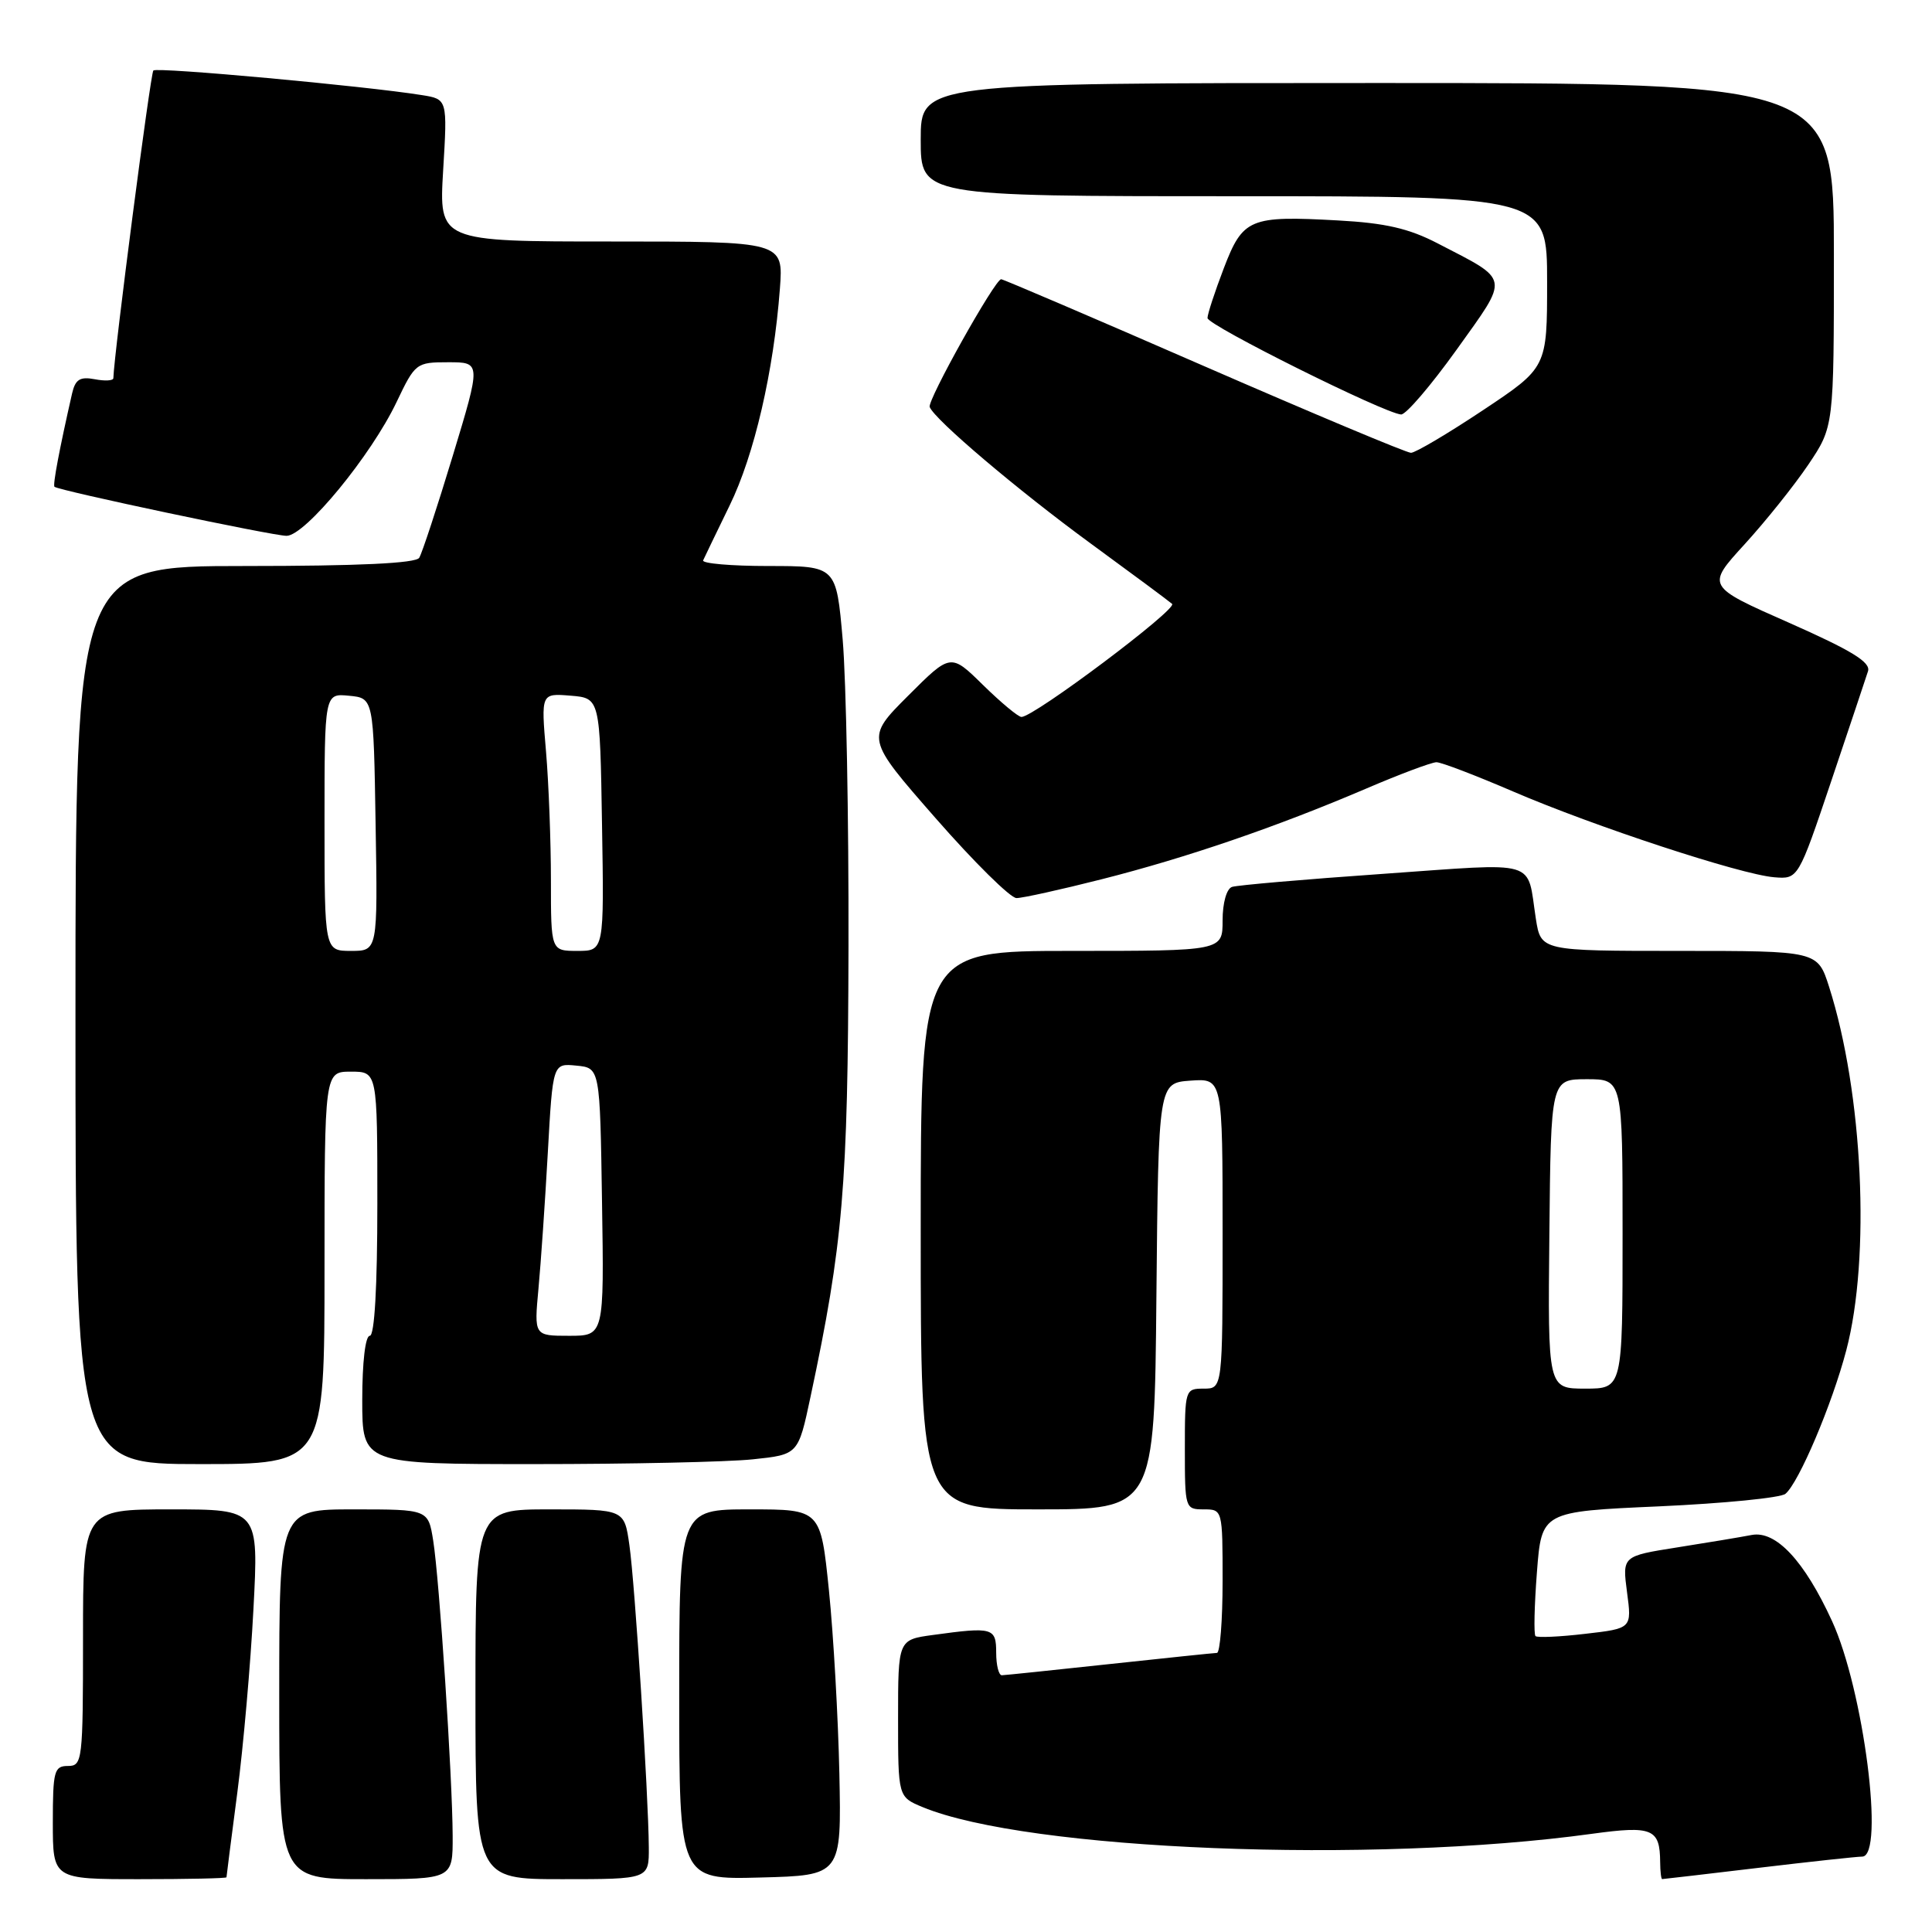 <?xml version="1.0" encoding="UTF-8" standalone="no"?>
<!DOCTYPE svg PUBLIC "-//W3C//DTD SVG 1.1//EN" "http://www.w3.org/Graphics/SVG/1.1/DTD/svg11.dtd" >
<svg xmlns="http://www.w3.org/2000/svg" xmlns:xlink="http://www.w3.org/1999/xlink" version="1.1" viewBox="0 0 256 256">
 <g >
 <path fill="currentColor"
d=" M 30.01 248.75 C 30.01 248.61 30.66 243.55 31.45 237.50 C 32.24 231.45 33.20 220.54 33.58 213.25 C 34.28 200.00 34.28 200.00 22.64 200.00 C 11.00 200.00 11.00 200.00 11.00 217.00 C 11.00 233.33 10.92 234.00 9.00 234.00 C 7.18 234.00 7.00 234.67 7.00 241.50 C 7.00 249.00 7.00 249.00 18.50 249.00 C 24.82 249.00 30.00 248.89 30.01 248.75 Z  M 59.98 243.25 C 59.95 235.50 58.22 209.25 57.40 204.13 C 56.74 200.00 56.74 200.00 46.87 200.00 C 37.00 200.00 37.00 200.00 37.00 224.50 C 37.00 249.00 37.00 249.00 48.50 249.00 C 60.00 249.00 60.00 249.00 59.98 243.25 Z  M 85.97 244.75 C 85.92 237.76 84.13 209.86 83.40 204.75 C 82.73 200.00 82.73 200.00 72.86 200.00 C 63.00 200.00 63.00 200.00 63.00 224.50 C 63.00 249.00 63.00 249.00 74.50 249.00 C 86.00 249.00 86.00 249.00 85.97 244.75 Z  M 111.22 235.00 C 111.06 227.57 110.44 216.66 109.84 210.75 C 108.74 200.00 108.74 200.00 99.37 200.00 C 90.00 200.00 90.00 200.00 90.00 224.53 C 90.00 249.07 90.00 249.07 100.75 248.78 C 111.50 248.50 111.50 248.50 111.22 235.00 Z  M 233.00 247.50 C 239.88 246.68 246.06 246.01 246.75 246.01 C 249.77 245.99 246.94 223.89 242.75 214.79 C 239.09 206.82 235.33 202.79 232.12 203.39 C 230.68 203.67 226.23 204.41 222.23 205.04 C 214.96 206.19 214.96 206.19 215.59 210.98 C 216.23 215.78 216.23 215.78 210.05 216.49 C 206.66 216.89 203.69 217.02 203.46 216.79 C 203.22 216.56 203.31 212.75 203.65 208.33 C 204.27 200.29 204.27 200.29 219.84 199.60 C 228.41 199.21 235.94 198.47 236.58 197.94 C 238.36 196.45 242.75 186.11 244.64 178.93 C 247.88 166.62 246.85 144.82 242.36 130.75 C 240.84 126.00 240.84 126.00 222.51 126.00 C 204.18 126.00 204.18 126.00 203.51 121.75 C 202.27 113.75 204.20 114.32 183.26 115.79 C 172.94 116.51 163.94 117.29 163.25 117.52 C 162.53 117.76 162.00 119.63 162.00 121.97 C 162.00 126.00 162.00 126.00 142.00 126.00 C 122.00 126.00 122.00 126.00 122.00 163.00 C 122.00 200.00 122.00 200.00 137.48 200.00 C 152.97 200.00 152.97 200.00 153.23 171.75 C 153.50 143.50 153.50 143.50 157.75 143.19 C 162.00 142.89 162.00 142.89 162.00 163.44 C 162.00 184.00 162.00 184.00 159.50 184.00 C 157.04 184.00 157.00 184.13 157.00 192.00 C 157.00 199.87 157.04 200.00 159.50 200.00 C 161.99 200.00 162.00 200.03 162.00 209.50 C 162.00 214.72 161.66 219.01 161.25 219.02 C 160.84 219.03 154.43 219.70 147.00 220.50 C 139.57 221.30 133.16 221.97 132.75 221.98 C 132.34 221.99 132.00 220.65 132.00 219.00 C 132.00 215.68 131.56 215.55 123.64 216.64 C 119.00 217.27 119.00 217.27 119.00 227.69 C 119.00 238.10 119.00 238.10 122.25 239.45 C 136.12 245.19 181.75 247.01 210.93 242.99 C 218.96 241.89 219.95 242.30 219.98 246.75 C 219.99 247.99 220.11 249.00 220.25 248.99 C 220.39 248.99 226.12 248.32 233.00 247.50 Z  M 43.00 168.00 C 43.00 142.00 43.00 142.00 46.50 142.00 C 50.00 142.00 50.00 142.00 50.00 159.50 C 50.00 170.50 49.63 177.00 49.00 177.00 C 48.41 177.00 48.00 180.50 48.00 185.50 C 48.00 194.00 48.00 194.00 70.85 194.00 C 83.42 194.00 96.42 193.72 99.74 193.37 C 105.77 192.74 105.77 192.74 107.39 185.12 C 111.71 164.86 112.36 157.18 112.43 125.50 C 112.47 108.45 112.12 90.11 111.66 84.75 C 110.81 75.00 110.81 75.00 101.82 75.00 C 96.88 75.00 92.98 74.66 93.17 74.25 C 93.35 73.84 94.93 70.58 96.67 67.00 C 99.95 60.30 102.52 49.19 103.34 38.25 C 103.81 32.00 103.81 32.00 80.99 32.00 C 58.16 32.00 58.16 32.00 58.72 22.57 C 59.29 13.14 59.29 13.14 55.89 12.60 C 48.34 11.39 20.80 8.87 20.32 9.34 C 19.94 9.73 15.12 46.78 15.02 50.11 C 15.01 50.45 13.90 50.51 12.55 50.25 C 10.60 49.88 9.98 50.27 9.55 52.14 C 7.87 59.51 6.97 64.29 7.22 64.50 C 7.83 65.02 36.16 71.00 37.97 71.00 C 40.43 71.00 49.19 60.34 52.56 53.25 C 55.01 48.11 55.15 48.00 59.40 48.00 C 63.75 48.00 63.75 48.00 59.99 60.41 C 57.92 67.24 55.92 73.31 55.55 73.91 C 55.10 74.64 47.53 75.00 32.44 75.00 C 10.00 75.00 10.00 75.00 10.00 134.50 C 10.00 194.00 10.00 194.00 26.50 194.00 C 43.00 194.00 43.00 194.00 43.00 168.00 Z  M 145.96 116.51 C 157.25 113.65 169.17 109.56 180.96 104.52 C 185.48 102.58 189.70 101.00 190.34 101.00 C 190.98 101.00 195.55 102.75 200.50 104.88 C 211.26 109.51 230.63 115.87 235.08 116.24 C 238.27 116.50 238.27 116.50 242.65 103.50 C 245.05 96.35 247.25 89.80 247.52 88.94 C 247.90 87.75 245.37 86.20 237.06 82.52 C 226.09 77.68 226.09 77.68 231.15 72.14 C 233.93 69.10 237.74 64.34 239.61 61.57 C 243.00 56.53 243.00 56.53 243.00 33.76 C 243.00 11.00 243.00 11.00 182.50 11.00 C 122.00 11.00 122.00 11.00 122.00 18.50 C 122.00 26.00 122.00 26.00 163.50 26.00 C 205.00 26.00 205.00 26.00 205.00 37.35 C 205.00 48.70 205.00 48.70 196.51 54.35 C 191.84 57.46 187.54 60.00 186.96 60.00 C 186.38 60.00 174.03 54.82 159.52 48.50 C 145.01 42.17 132.93 37.00 132.66 37.00 C 131.84 37.00 122.85 53.07 123.19 53.93 C 123.83 55.60 134.86 64.95 144.50 72.00 C 150.00 76.02 154.87 79.63 155.31 80.02 C 156.08 80.68 137.01 95.00 135.35 95.00 C 134.92 95.00 132.64 93.10 130.27 90.78 C 125.97 86.55 125.97 86.55 120.33 92.19 C 114.70 97.82 114.70 97.82 123.97 108.41 C 129.07 114.24 133.89 119.00 134.69 119.00 C 135.49 119.00 140.56 117.88 145.96 116.51 Z  M 193.02 46.32 C 200.05 36.48 200.19 37.27 190.50 32.25 C 186.69 30.27 183.56 29.55 177.31 29.21 C 165.58 28.56 164.69 28.93 162.15 35.57 C 160.97 38.66 160.00 41.61 160.00 42.14 C 160.00 43.10 183.43 54.77 185.65 54.92 C 186.29 54.96 189.60 51.09 193.02 46.32 Z  M 205.30 163.50 C 205.50 143.01 205.50 143.01 210.25 143.00 C 215.00 143.00 215.00 143.00 215.00 163.50 C 215.00 184.00 215.00 184.00 210.05 184.00 C 205.09 184.00 205.09 184.00 205.30 163.50 Z  M 71.35 170.75 C 71.67 167.31 72.23 159.19 72.59 152.70 C 73.25 140.89 73.25 140.89 76.37 141.20 C 79.50 141.50 79.50 141.50 79.77 159.25 C 80.05 177.00 80.05 177.00 75.41 177.00 C 70.77 177.00 70.77 177.00 71.35 170.75 Z  M 43.00 108.94 C 43.00 91.87 43.00 91.87 46.25 92.19 C 49.50 92.50 49.50 92.50 49.77 109.25 C 50.05 126.00 50.05 126.00 46.52 126.00 C 43.00 126.00 43.00 126.00 43.00 108.94 Z  M 73.00 116.65 C 73.00 111.51 72.71 103.83 72.35 99.58 C 71.69 91.86 71.69 91.86 75.60 92.18 C 79.50 92.50 79.50 92.50 79.77 109.25 C 80.05 126.00 80.05 126.00 76.52 126.00 C 73.00 126.00 73.00 126.00 73.00 116.65 Z "/>
</g>
</svg>